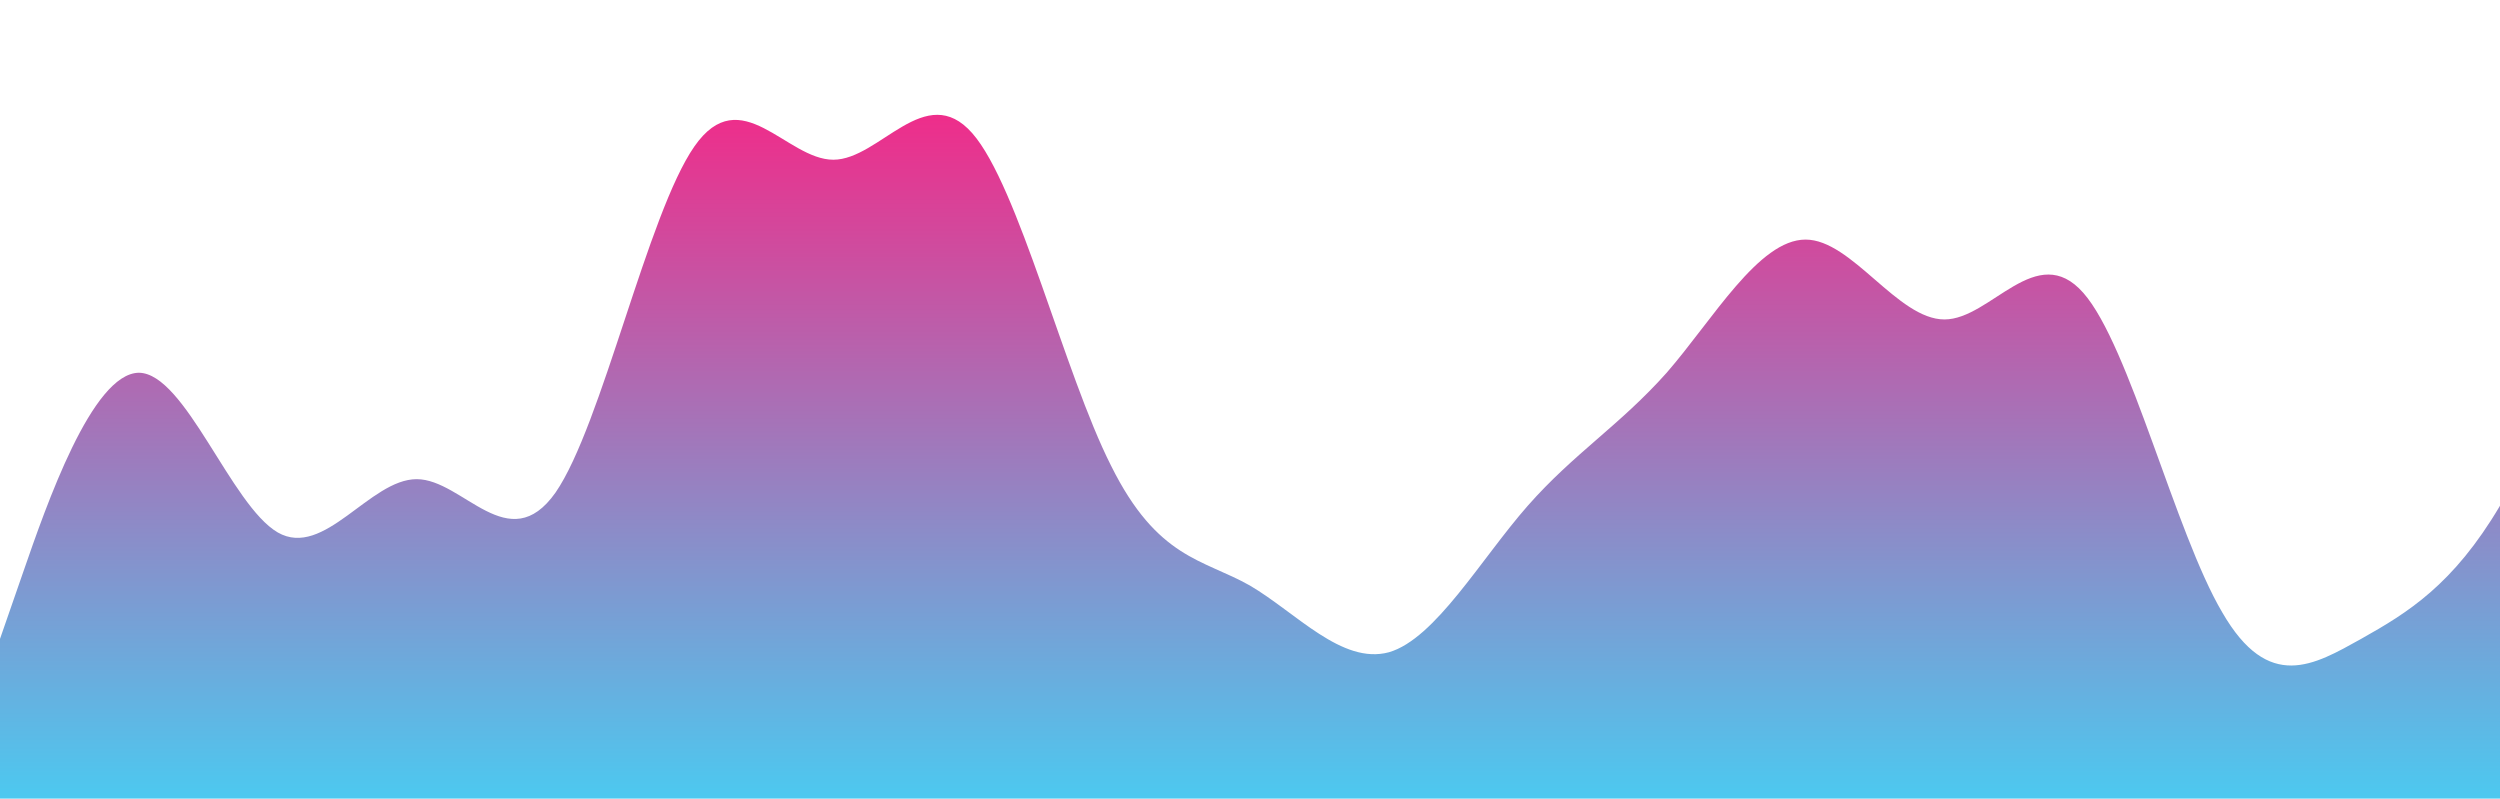 <?xml version="1.0" standalone="no"?>
<svg xmlns:xlink="http://www.w3.org/1999/xlink" id="wave" style="transform:rotate(180deg); transition: 0.3s" viewBox="0 0 1440 460" version="1.1" xmlns="http://www.w3.org/2000/svg"><defs><linearGradient id="sw-gradient-0" x1="0" x2="0" y1="1" y2="0"><stop stop-color="rgba(76, 201, 240, 1)" offset="0%"/><stop stop-color="rgba(247, 37, 133, 1)" offset="100%"/></linearGradient></defs><path style="transform:translate(0, 0px); opacity:1" fill="url(#sw-gradient-0)" d="M0,368L13.3,329.7C26.7,291,53,215,80,214.7C106.7,215,133,291,160,306.7C186.7,322,213,276,240,276C266.7,276,293,322,320,283.7C346.7,245,373,123,400,84.3C426.7,46,453,92,480,92C506.7,92,533,46,560,76.7C586.7,107,613,215,640,268.3C666.7,322,693,322,720,337.3C746.7,353,773,383,800,375.7C826.7,368,853,322,880,291.3C906.7,261,933,245,960,214.7C986.7,184,1013,138,1040,138C1066.7,138,1093,184,1120,184C1146.7,184,1173,138,1200,168.7C1226.7,199,1253,307,1280,352.7C1306.7,399,1333,383,1360,368C1386.7,353,1413,337,1440,291.3C1466.7,245,1493,169,1520,184C1546.7,199,1573,307,1600,329.7C1626.7,353,1653,291,1680,276C1706.7,261,1733,291,1760,283.7C1786.7,276,1813,230,1840,207C1866.7,184,1893,184,1907,184L1920,184L1920,460L1906.7,460C1893.3,460,1867,460,1840,460C1813.3,460,1787,460,1760,460C1733.3,460,1707,460,1680,460C1653.3,460,1627,460,1600,460C1573.3,460,1547,460,1520,460C1493.3,460,1467,460,1440,460C1413.3,460,1387,460,1360,460C1333.3,460,1307,460,1280,460C1253.3,460,1227,460,1200,460C1173.3,460,1147,460,1120,460C1093.3,460,1067,460,1040,460C1013.3,460,987,460,960,460C933.3,460,907,460,880,460C853.3,460,827,460,800,460C773.3,460,747,460,720,460C693.3,460,667,460,640,460C613.3,460,587,460,560,460C533.3,460,507,460,480,460C453.3,460,427,460,400,460C373.3,460,347,460,320,460C293.3,460,267,460,240,460C213.3,460,187,460,160,460C133.3,460,107,460,80,460C53.3,460,27,460,13,460L0,460Z"/></svg>